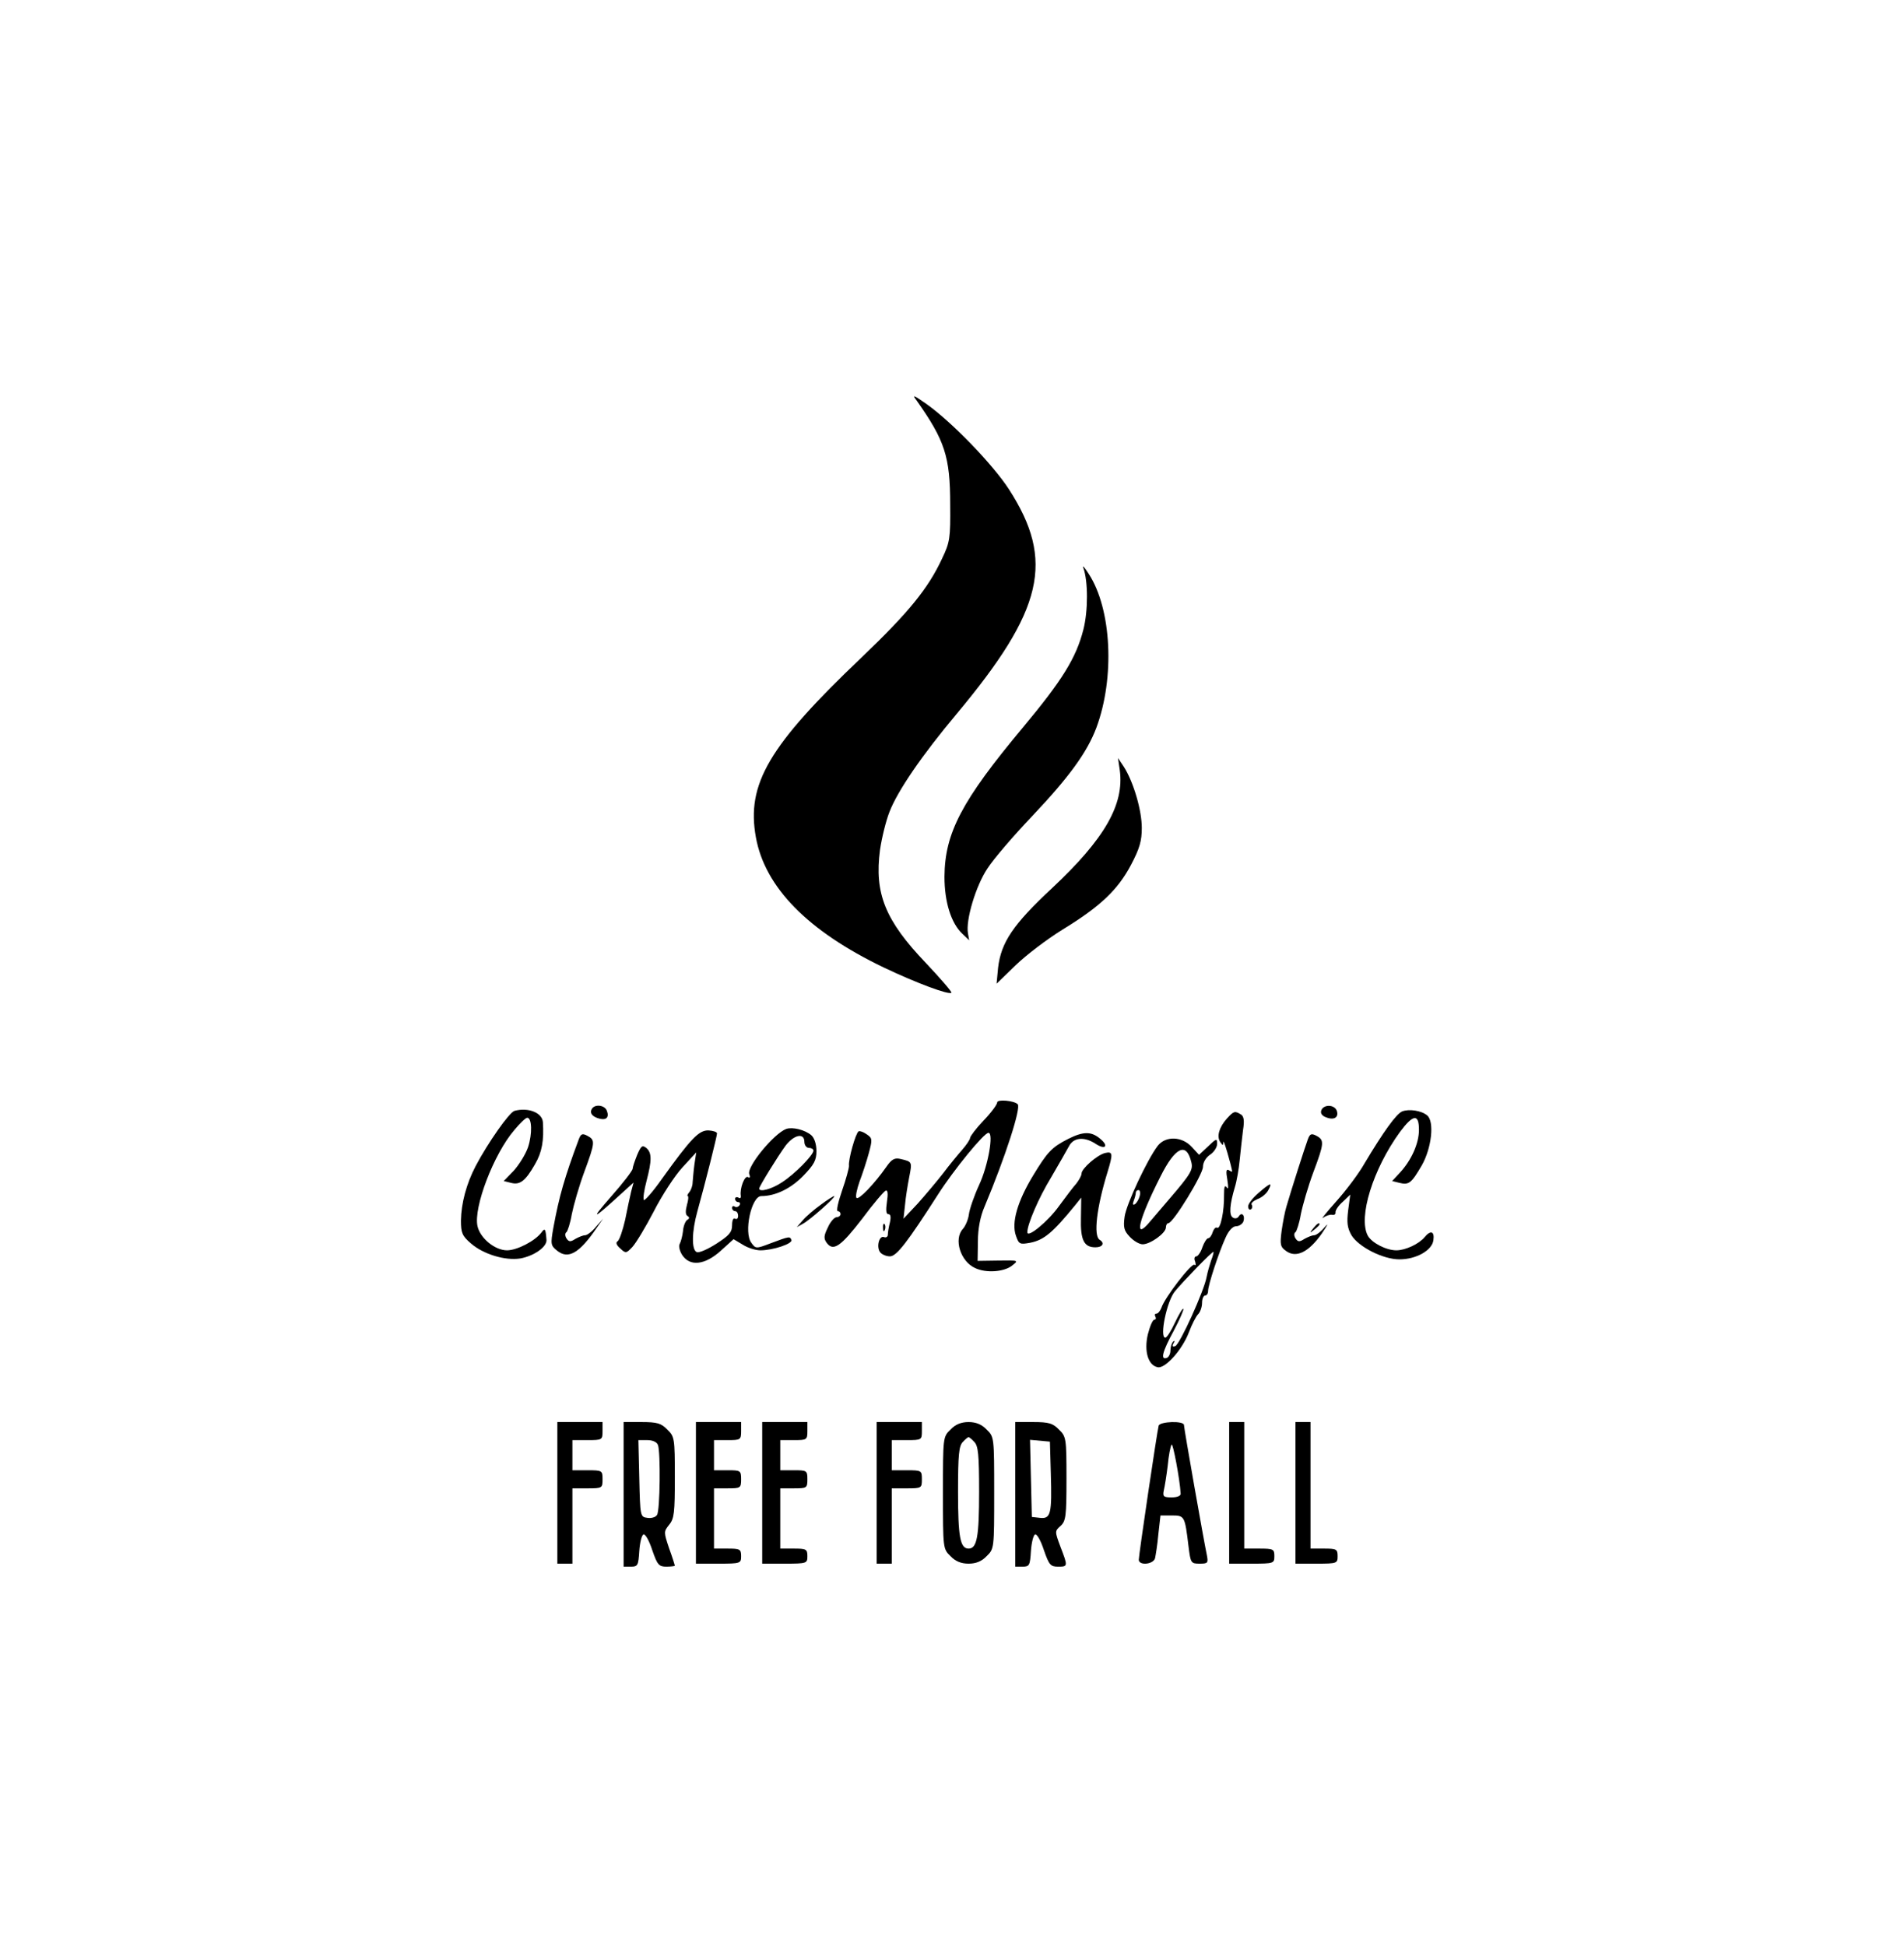 <?xml version="1.0" standalone="no"?>
<!DOCTYPE svg PUBLIC "-//W3C//DTD SVG 20010904//EN"
 "http://www.w3.org/TR/2001/REC-SVG-20010904/DTD/svg10.dtd">
<svg version="1.0" xmlns="http://www.w3.org/2000/svg"
 width="632pt" height="646pt" viewBox="0 0 632 646"
 preserveAspectRatio="xMidYMid meet">

<g transform="translate(0,646) scale(0.1,-0.1)"
fill="#000000" stroke="none">
<path d="M3043 5130 c93 -132 111 -185 111 -345 1 -111 -1 -125 -27 -179 -46
-99 -111 -179 -267 -328 -308 -293 -383 -420 -351 -597 30 -166 172 -311 424
-432 109 -52 217 -92 225 -84 3 2 -36 47 -85 99 -135 141 -171 231 -152 375 6
41 20 97 31 125 27 71 109 190 223 326 289 346 327 509 174 746 -53 82 -190
224 -275 284 -43 30 -47 31 -31 10z"/>
<path d="M3596 4575 c16 -44 16 -143 0 -205 -24 -94 -70 -168 -201 -325 -203
-243 -259 -350 -260 -495 0 -84 22 -154 59 -189 l23 -22 -4 23 c-8 44 26 158
65 216 20 31 87 109 148 173 122 129 182 211 213 293 62 166 51 394 -25 511
-14 22 -22 31 -18 20z"/>
<path d="M3717 3903 c15 -113 -50 -227 -224 -390 -131 -122 -170 -181 -180
-265 l-5 -53 63 61 c35 34 105 87 155 118 126 77 184 132 228 215 29 55 36 80
36 123 0 58 -27 151 -59 202 l-20 30 6 -41z"/>
<path d="M3310 2801 c0 -7 -20 -34 -45 -60 -25 -26 -45 -53 -45 -58 0 -5 -12
-23 -26 -39 -14 -16 -43 -51 -64 -79 -21 -27 -59 -72 -84 -100 l-47 -50 5 45
c2 25 9 67 14 93 10 51 10 51 -28 60 -20 5 -30 0 -48 -26 -40 -57 -92 -111
-99 -103 -4 4 1 28 10 54 10 26 24 69 31 95 12 45 12 49 -7 62 -11 8 -23 12
-27 10 -10 -6 -35 -95 -32 -115 0 -8 -10 -45 -23 -82 -13 -38 -20 -68 -14 -68
5 0 9 -4 9 -10 0 -5 -6 -10 -13 -10 -7 0 -21 -15 -29 -34 -14 -28 -14 -37 -4
-51 22 -30 47 -12 118 80 37 50 73 92 78 93 7 3 8 -11 4 -37 -4 -28 -3 -41 5
-41 7 0 9 -9 5 -27 -4 -15 -7 -34 -7 -41 0 -7 -6 -11 -13 -8 -16 6 -26 -34
-12 -51 6 -7 20 -13 32 -13 22 0 58 47 160 206 51 80 152 204 167 204 18 0 -1
-109 -31 -173 -17 -37 -32 -81 -34 -98 -2 -16 -11 -38 -20 -48 -31 -34 -8
-108 41 -130 36 -17 95 -13 122 8 23 18 23 18 -45 17 l-69 -1 1 65 c0 42 8 83
22 115 70 167 122 329 110 340 -12 12 -68 17 -68 6z"/>
<path d="M1965 2780 c-9 -14 1 -27 25 -33 23 -6 33 5 24 27 -7 18 -39 22 -49
6z"/>
<path d="M4386 2775 c-4 -10 2 -19 17 -24 26 -10 42 1 34 23 -8 20 -43 21 -51
1z"/>
<path d="M1708 2773 c-17 -4 -89 -107 -129 -183 -31 -59 -48 -124 -49 -181 0
-41 4 -51 33 -76 41 -36 114 -58 164 -50 45 8 88 38 87 61 -3 39 -5 41 -17 25
-21 -28 -81 -59 -114 -59 -40 0 -89 40 -98 80 -14 62 54 240 122 319 19 23 38
41 43 41 16 0 17 -54 3 -97 -8 -24 -30 -59 -48 -79 l-33 -34 24 -6 c30 -8 48
6 80 62 23 39 30 79 26 140 -3 31 -48 49 -94 37z"/>
<path d="M4654 2771 c-20 -9 -63 -69 -125 -173 -18 -32 -60 -88 -93 -125 -34
-38 -53 -62 -44 -55 9 7 22 11 29 10 8 -2 13 2 12 8 -1 6 9 22 24 35 l25 24
-7 -52 c-5 -41 -3 -58 11 -83 24 -39 105 -80 159 -80 56 0 109 30 113 64 4 29
-9 34 -29 10 -19 -23 -64 -44 -94 -44 -34 0 -82 25 -95 49 -32 61 17 220 107
344 44 59 63 61 63 7 0 -45 -25 -101 -63 -142 l-26 -28 24 -6 c32 -8 40 -1 75
59 32 57 42 145 17 165 -19 16 -60 22 -83 13z"/>
<path d="M4073 2748 c-26 -29 -35 -59 -23 -78 9 -13 10 -13 11 0 0 11 25 -73
29 -98 0 -2 -5 0 -11 4 -9 5 -10 -4 -5 -32 4 -25 3 -34 -2 -25 -7 9 -9 1 -9
-25 1 -53 -12 -116 -23 -109 -5 3 -11 -4 -15 -15 -3 -11 -10 -20 -15 -20 -4 0
-13 -13 -19 -30 -5 -16 -15 -30 -20 -30 -6 0 -8 -8 -4 -17 3 -10 2 -15 -2 -11
-9 8 -100 -110 -110 -143 -4 -10 -11 -19 -16 -19 -6 0 -7 -4 -4 -10 3 -5 2
-10 -3 -10 -6 0 -15 -22 -22 -49 -13 -56 1 -103 33 -109 25 -5 81 58 103 115
10 27 24 54 31 61 7 7 13 24 13 38 0 13 5 24 10 24 6 0 10 7 10 15 0 20 36
129 58 177 10 23 24 38 35 38 10 0 20 7 24 15 7 20 -5 34 -15 18 -4 -7 -13 -9
-20 -4 -13 8 -10 44 7 101 6 19 13 59 16 90 3 30 8 75 11 99 5 31 3 46 -7 52
-20 12 -23 12 -46 -13z m-53 -472 c-5 -15 -12 -39 -15 -55 -8 -45 -89 -224
-104 -229 -9 -3 -11 0 -6 9 5 8 4 11 -1 6 -5 -5 -9 -18 -9 -30 0 -11 -6 -22
-12 -24 -22 -8 -15 20 23 90 20 38 34 70 32 73 -3 2 -15 -19 -28 -46 -13 -28
-27 -50 -32 -50 -20 0 5 122 32 154 28 34 125 134 128 131 1 -1 -2 -14 -8 -29z"/>
<path d="M2610 2713 c-41 -15 -132 -126 -123 -150 4 -10 2 -14 -4 -10 -11 7
-28 -37 -24 -62 1 -7 -2 -10 -8 -6 -6 3 -11 1 -11 -4 0 -6 5 -11 11 -11 5 0 7
-5 4 -10 -4 -6 -11 -8 -16 -5 -5 4 -9 1 -9 -4 0 -6 5 -11 10 -11 6 0 10 -7 10
-16 0 -8 -4 -12 -10 -9 -6 4 -10 -6 -10 -22 0 -23 -10 -34 -52 -61 -28 -18
-57 -31 -65 -28 -18 7 -17 68 2 136 27 97 65 249 65 258 0 5 -13 9 -28 10 -32
1 -58 -26 -155 -161 -30 -43 -58 -74 -60 -70 -3 5 1 33 9 63 18 69 18 94 -1
110 -13 10 -17 7 -30 -23 -8 -20 -15 -41 -15 -46 0 -6 -32 -48 -72 -93 -70
-80 -62 -78 31 7 l44 40 -8 -30 c-4 -16 -13 -59 -20 -94 -8 -35 -19 -67 -25
-71 -7 -4 -4 -13 9 -24 18 -17 20 -16 40 5 12 13 44 66 71 118 27 53 70 119
95 146 l46 50 -6 -40 c-3 -22 -5 -49 -6 -60 0 -10 -5 -25 -11 -32 -6 -7 -8
-13 -5 -13 3 0 2 -13 -3 -30 -5 -19 -5 -32 2 -36 7 -4 7 -9 -1 -13 -6 -4 -13
-21 -14 -38 -2 -16 -7 -35 -11 -42 -4 -7 0 -23 8 -36 26 -40 76 -34 129 14
l42 38 30 -18 c17 -11 43 -19 59 -19 42 0 107 22 103 34 -5 13 -6 13 -70 -11
-47 -18 -49 -18 -63 2 -26 34 0 155 33 155 47 0 98 25 139 67 36 37 44 52 44
82 0 24 -7 44 -17 53 -21 18 -62 28 -83 21z m60 -43 c0 -11 7 -20 15 -20 8 0
15 -4 15 -9 0 -15 -62 -78 -104 -105 -34 -23 -76 -34 -76 -21 0 7 61 106 88
143 28 36 62 43 62 12z"/>
<path d="M1921 2678 c-47 -126 -65 -189 -84 -292 -10 -56 -9 -60 12 -77 37
-30 74 -9 132 76 l21 30 -24 -27 c-13 -16 -29 -28 -36 -28 -7 0 -21 -6 -32
-12 -17 -11 -22 -10 -30 2 -5 8 -5 17 0 20 4 3 13 30 18 60 6 30 24 93 41 139
37 100 37 107 11 121 -17 9 -22 7 -29 -12z"/>
<path d="M3546 2680 c-55 -28 -69 -43 -117 -122 -52 -86 -72 -156 -57 -199 10
-29 13 -30 47 -24 46 9 75 33 150 125 l20 25 -1 -67 c-2 -74 10 -98 48 -98 24
0 32 14 14 25 -21 13 -10 107 26 224 19 62 18 70 -8 64 -27 -7 -78 -52 -78
-68 0 -7 -8 -21 -17 -33 -10 -11 -35 -44 -57 -74 -36 -51 -106 -109 -106 -88
0 26 37 113 79 182 25 43 52 90 59 103 15 30 51 33 88 9 33 -22 46 -8 15 17
-29 24 -55 24 -105 -1z"/>
<path d="M4341 2678 c-9 -24 -56 -171 -71 -223 -5 -16 -12 -53 -16 -81 -6 -46
-4 -53 16 -67 33 -23 74 -3 117 58 19 28 24 38 11 23 -13 -16 -29 -28 -36 -28
-7 0 -21 -6 -32 -12 -17 -11 -22 -10 -30 2 -5 8 -5 17 0 20 4 3 13 30 18 60 6
30 24 92 41 138 37 98 37 108 11 122 -17 9 -22 7 -29 -12z"/>
<path d="M3843 2657 c-35 -46 -104 -193 -110 -235 -5 -36 -2 -47 17 -67 13
-14 32 -25 43 -25 25 0 77 37 77 56 0 8 4 14 8 14 16 0 115 162 115 187 0 14
9 30 23 40 13 8 24 25 24 36 0 19 -2 19 -30 -8 l-30 -28 -24 26 c-33 36 -87
37 -113 4z m111 -53 c7 -26 0 -39 -73 -124 -21 -25 -50 -58 -64 -75 -55 -66
-39 4 35 150 49 98 86 115 102 49z m-171 -114 c-3 -11 -10 -23 -16 -27 -7 -4
-8 0 -4 11 4 10 7 22 7 27 0 5 4 9 9 9 5 0 7 -9 4 -20z"/>
<path d="M4177 2500 c-19 -16 -34 -36 -34 -44 0 -8 4 -13 9 -10 5 3 6 10 3 15
-4 5 5 13 19 19 14 5 30 18 36 30 15 27 7 25 -33 -10z"/>
<path d="M2724 2461 c-21 -15 -48 -38 -59 -51 l-20 -23 20 11 c24 13 112 91
104 92 -3 0 -24 -13 -45 -29z"/>
<path d="M2931 2384 c0 -11 3 -14 6 -6 3 7 2 16 -1 19 -3 4 -6 -2 -5 -13z"/>
<path d="M4359 2383 c-13 -16 -12 -17 4 -4 9 7 17 15 17 17 0 8 -8 3 -21 -13z"/>
<path d="M1850 1505 l0 -235 25 0 25 0 0 125 0 125 50 0 c49 0 50 1 50 30 0
29 -1 30 -50 30 l-50 0 0 50 0 50 50 0 c49 0 50 1 50 30 l0 30 -75 0 -75 0 0
-235z"/>
<path d="M2070 1500 l0 -240 24 0 c23 0 25 4 28 52 2 28 8 53 14 55 6 2 19
-21 29 -52 17 -49 22 -55 47 -55 15 0 28 2 28 3 0 2 -8 28 -19 58 -18 54 -18
55 0 78 17 20 19 41 19 158 0 129 -1 135 -25 158 -20 21 -34 25 -85 25 l-60 0
0 -240z m114 164 c9 -24 7 -217 -3 -232 -4 -8 -19 -12 -32 -10 -24 3 -24 5
-27 131 l-3 127 30 0 c17 0 31 -6 35 -16z"/>
<path d="M2310 1505 l0 -235 75 0 c73 0 75 1 75 25 0 23 -4 25 -45 25 l-45 0
0 100 0 100 45 0 c43 0 45 1 45 30 0 29 -2 30 -45 30 l-45 0 0 50 0 50 45 0
c43 0 45 1 45 30 l0 30 -75 0 -75 0 0 -235z"/>
<path d="M2530 1505 l0 -235 75 0 c73 0 75 1 75 25 0 23 -4 25 -45 25 l-45 0
0 100 0 100 45 0 c43 0 45 1 45 30 0 29 -2 30 -45 30 l-45 0 0 50 0 50 45 0
c43 0 45 1 45 30 l0 30 -75 0 -75 0 0 -235z"/>
<path d="M2910 1505 l0 -235 25 0 25 0 0 125 0 125 50 0 c49 0 50 1 50 30 0
29 -1 30 -50 30 l-50 0 0 50 0 50 50 0 c49 0 50 1 50 30 l0 30 -75 0 -75 0 0
-235z"/>
<path d="M3155 1715 c-25 -24 -25 -26 -25 -210 0 -184 0 -186 25 -210 16 -17
35 -25 60 -25 25 0 44 8 60 25 25 24 25 26 25 210 0 184 0 186 -25 210 -16 17
-35 25 -60 25 -25 0 -44 -8 -60 -25z m79 -41 c13 -13 16 -42 16 -165 0 -150
-7 -189 -35 -189 -28 0 -35 39 -35 189 0 123 3 152 16 165 8 9 17 16 19 16 2
0 11 -7 19 -16z"/>
<path d="M3370 1500 l0 -240 24 0 c23 0 25 4 28 52 2 28 8 53 14 55 6 2 19
-21 29 -52 17 -49 22 -55 47 -55 33 0 33 1 8 66 -19 51 -19 52 0 69 18 16 20
32 20 157 0 134 -1 140 -25 163 -20 21 -34 25 -85 25 l-60 0 0 -240z m118 70
c4 -135 0 -152 -36 -148 l-27 3 -3 128 -3 128 33 -3 33 -3 3 -105z"/>
<path d="M3846 1728 c-5 -17 -66 -429 -66 -445 0 -20 48 -16 54 5 2 9 8 45 11
80 l7 62 38 0 c42 0 43 -2 55 -102 7 -56 8 -58 37 -58 27 0 29 2 24 28 -10 47
-76 421 -76 432 0 15 -80 12 -84 -2z m73 -225 c1 -8 -11 -13 -30 -13 -27 0
-30 3 -26 23 3 12 9 49 13 82 3 33 9 65 13 70 4 8 27 -113 30 -162z"/>
<path d="M4080 1505 l0 -235 75 0 c73 0 75 1 75 25 0 23 -3 25 -50 25 l-50 0
0 210 0 210 -25 0 -25 0 0 -235z"/>
<path d="M4300 1505 l0 -235 70 0 c68 0 70 1 70 25 0 23 -4 25 -45 25 l-45 0
0 210 0 210 -25 0 -25 0 0 -235z"/>
</g>
</svg>
